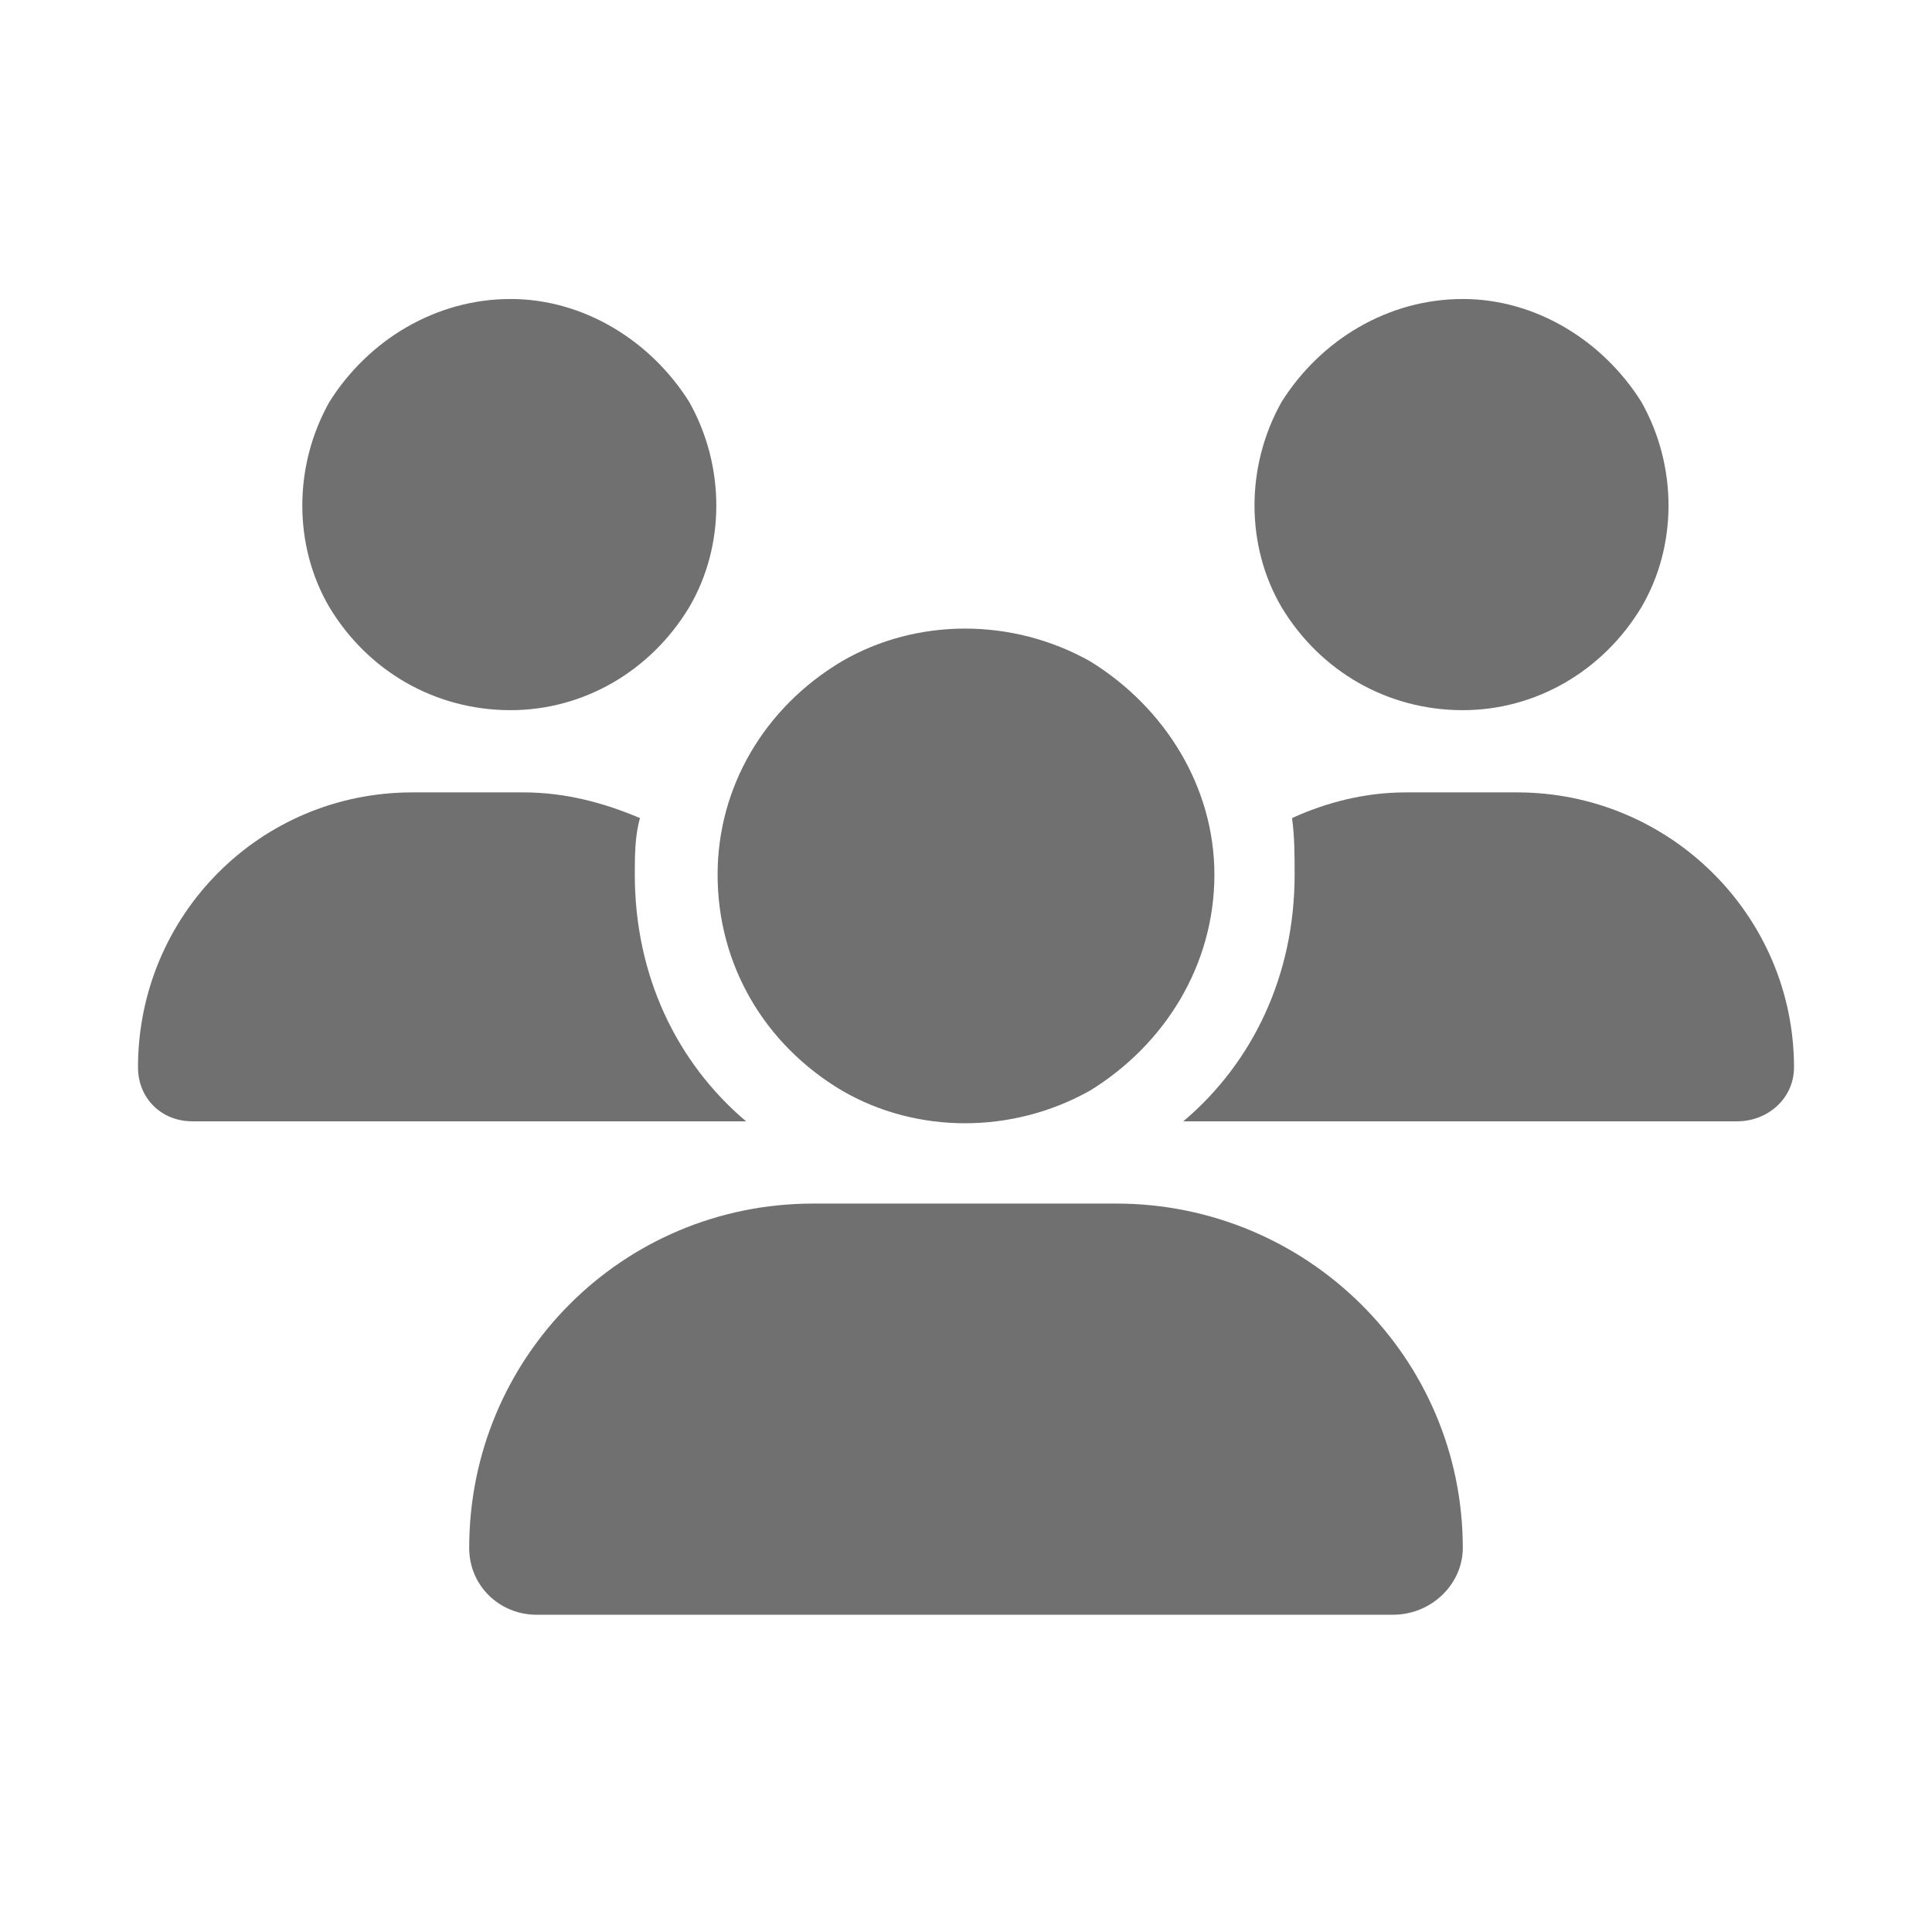 <svg width="32" height="32" viewBox="0 0 84 84" fill="none" xmlns="http://www.w3.org/2000/svg"><path d="M22.2 13C25.35 13 28.275 14.788 29.962 17.469C31.538 20.262 31.538 23.726 29.962 26.407C28.275 29.201 25.35 30.877 22.2 30.877C18.938 30.877 16.012 29.201 14.325 26.407C12.75 23.726 12.75 20.262 14.325 17.469C16.012 14.788 18.938 13 22.2 13ZM63.6 13C66.75 13 69.675 14.788 71.362 17.469C72.938 20.262 72.938 23.726 71.362 26.407C69.675 29.201 66.75 30.877 63.6 30.877C60.337 30.877 57.413 29.201 55.725 26.407C54.15 23.726 54.15 20.262 55.725 17.469C57.413 14.788 60.337 13 63.6 13ZM6 46.407C6 39.815 11.287 34.452 17.925 34.452H22.762C24.562 34.452 26.25 34.899 27.825 35.569C27.6 36.352 27.6 37.245 27.6 38.027C27.6 42.385 29.4 46.184 32.438 48.753C32.438 48.753 32.438 48.753 32.325 48.753H8.363C7.013 48.753 6 47.748 6 46.407ZM51.562 48.753H51.45C54.487 46.184 56.288 42.385 56.288 38.027C56.288 37.245 56.288 36.352 56.175 35.569C57.638 34.899 59.325 34.452 61.125 34.452H65.963C72.6 34.452 78 39.815 78 46.407C78 47.748 76.875 48.753 75.525 48.753H51.562ZM31.2 38.027C31.2 34.229 33.225 30.765 36.6 28.754C39.862 26.855 44.025 26.855 47.4 28.754C50.663 30.765 52.8 34.229 52.8 38.027C52.8 41.938 50.663 45.401 47.4 47.413C44.025 49.312 39.862 49.312 36.6 47.413C33.225 45.401 31.2 41.938 31.2 38.027ZM20.4 67.3C20.4 59.032 27.038 52.329 35.362 52.329H48.525C56.85 52.329 63.6 59.032 63.6 67.3C63.6 68.865 62.25 70.206 60.562 70.206H23.325C21.75 70.206 20.4 68.977 20.4 67.3Z" fill="#707070" /></svg>